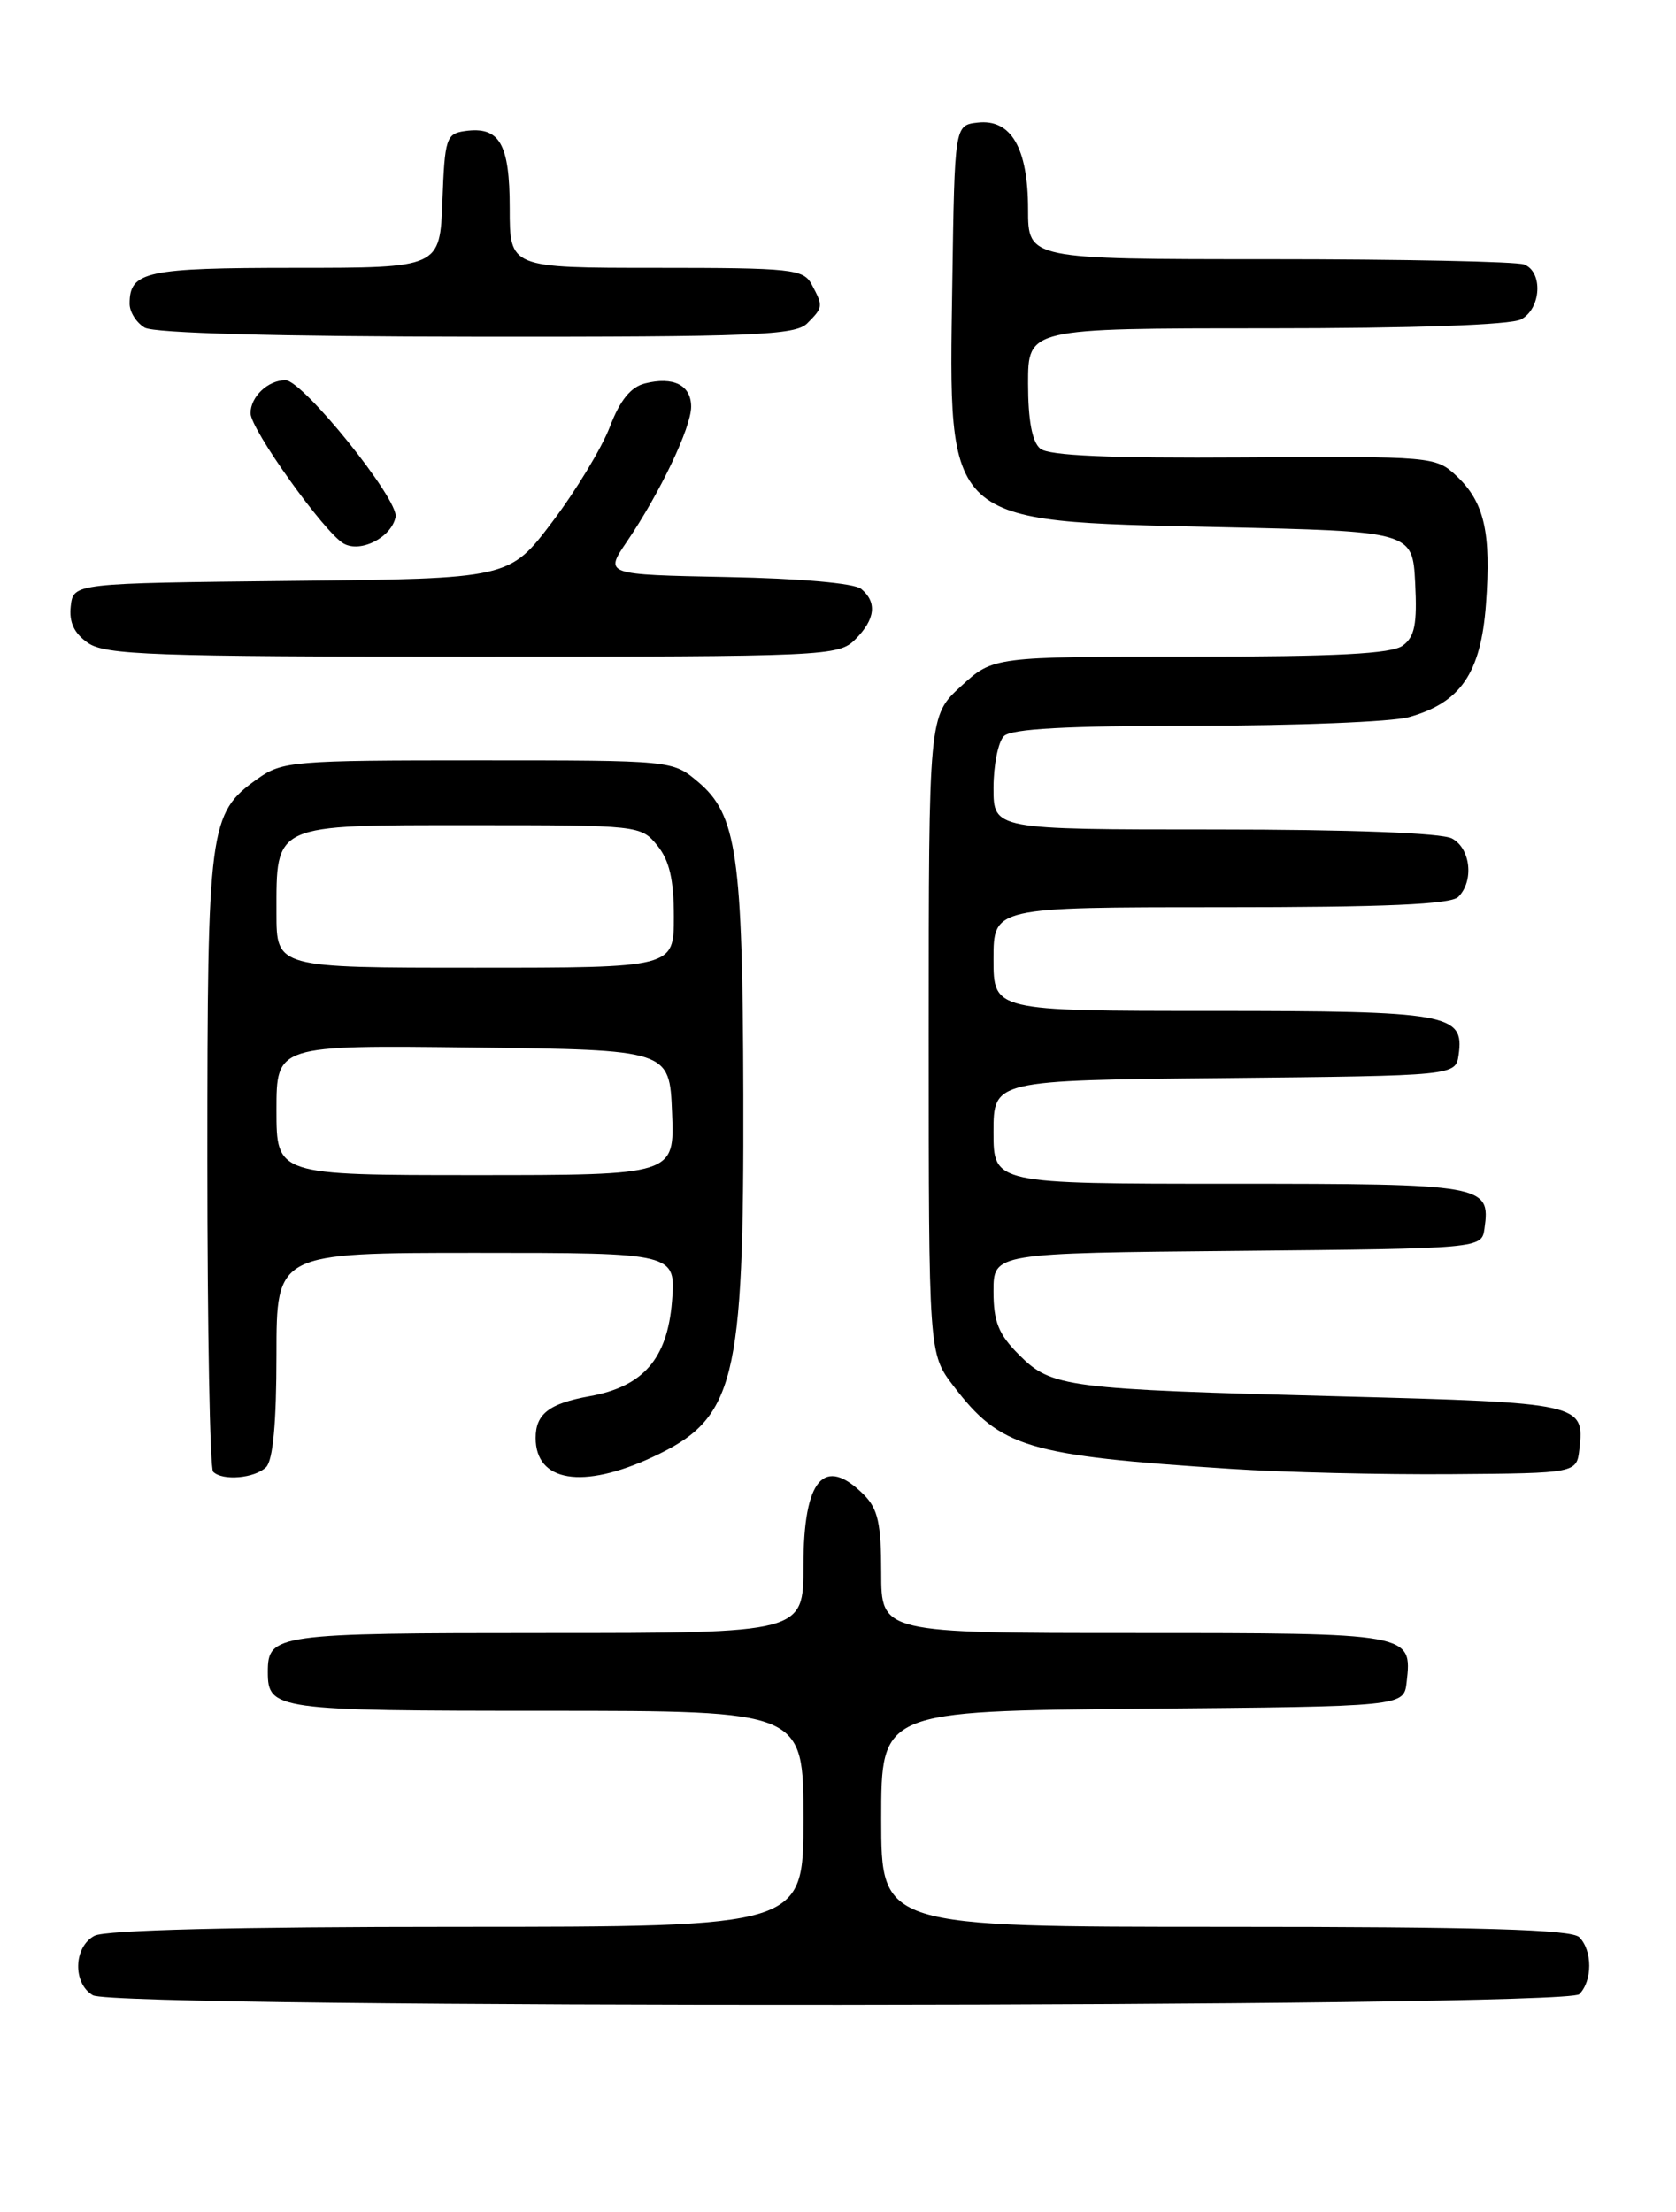 <?xml version="1.0" encoding="UTF-8" standalone="no"?>
<!DOCTYPE svg PUBLIC "-//W3C//DTD SVG 1.1//EN" "http://www.w3.org/Graphics/SVG/1.1/DTD/svg11.dtd" >
<svg xmlns="http://www.w3.org/2000/svg" xmlns:xlink="http://www.w3.org/1999/xlink" version="1.1" viewBox="0 0 194 256">
 <g >
 <path fill="currentColor"
d=" M 182.80 230.80 C 184.34 229.26 184.34 225.74 182.80 224.20 C 181.91 223.31 171.42 223.00 141.80 223.00 C 102.00 223.00 102.00 223.00 102.00 210.51 C 102.00 198.03 102.00 198.03 132.25 197.76 C 162.50 197.50 162.50 197.50 162.82 194.69 C 163.47 189.01 163.43 189.00 131.38 189.00 C 102.00 189.00 102.00 189.00 102.00 182.00 C 102.00 176.33 101.62 174.62 100.00 173.00 C 95.39 168.39 93.00 171.18 93.00 181.20 C 93.00 189.00 93.00 189.00 63.20 189.00 C 31.89 189.00 31.00 189.12 31.00 193.50 C 31.00 197.88 31.89 198.00 63.20 198.00 C 93.00 198.00 93.00 198.00 93.00 210.50 C 93.00 223.00 93.00 223.00 52.93 223.00 C 27.23 223.00 12.18 223.37 10.93 224.04 C 8.51 225.33 8.40 229.55 10.75 230.92 C 13.45 232.49 181.23 232.37 182.80 230.80 Z  M 30.80 169.80 C 31.60 169.00 32.00 164.64 32.00 156.80 C 32.00 145.00 32.00 145.00 55.12 145.00 C 78.25 145.00 78.25 145.00 77.78 150.67 C 77.23 157.28 74.45 160.47 68.25 161.59 C 63.57 162.43 62.00 163.64 62.00 166.42 C 62.00 171.51 67.45 172.40 75.54 168.63 C 85.10 164.18 86.12 160.11 86.04 126.70 C 85.97 98.94 85.29 94.27 80.80 90.49 C 77.85 88.00 77.85 88.00 55.33 88.00 C 33.89 88.00 32.66 88.10 29.79 90.15 C 24.19 94.14 24.00 95.57 24.00 134.30 C 24.00 153.75 24.30 169.97 24.67 170.33 C 25.75 171.42 29.51 171.09 30.80 169.80 Z  M 182.82 167.69 C 183.42 162.44 182.98 162.34 155.25 161.61 C 123.31 160.78 121.73 160.57 117.96 156.80 C 115.58 154.42 115.00 152.99 115.00 149.44 C 115.00 145.03 115.00 145.03 143.25 144.77 C 171.50 144.50 171.50 144.50 171.83 142.19 C 172.55 137.12 171.85 137.00 142.38 137.00 C 115.00 137.00 115.00 137.00 115.00 131.02 C 115.00 125.03 115.00 125.03 141.75 124.77 C 168.50 124.50 168.50 124.50 168.84 122.06 C 169.51 117.33 167.66 117.00 140.31 117.00 C 115.00 117.00 115.00 117.00 115.00 111.00 C 115.00 105.00 115.00 105.00 141.30 105.00 C 160.42 105.00 167.93 104.67 168.80 103.80 C 170.64 101.96 170.23 98.19 168.07 97.04 C 166.88 96.40 156.28 96.00 140.57 96.00 C 115.00 96.00 115.00 96.00 115.00 91.20 C 115.00 88.56 115.54 85.86 116.20 85.20 C 117.06 84.34 123.42 84.00 138.45 83.99 C 150.03 83.99 161.11 83.54 163.07 83.00 C 169.07 81.33 171.41 77.90 172.00 69.96 C 172.62 61.62 171.82 58.12 168.60 55.09 C 166.19 52.83 165.83 52.80 143.98 52.94 C 128.37 53.04 121.39 52.74 120.41 51.92 C 119.47 51.14 119.00 48.64 119.00 44.38 C 119.00 38.00 119.00 38.00 146.57 38.00 C 163.66 38.00 174.87 37.61 176.07 36.96 C 178.40 35.72 178.63 31.46 176.42 30.61 C 175.55 30.27 162.27 30.00 146.92 30.00 C 119.00 30.00 119.00 30.00 119.00 24.22 C 119.00 17.13 117.03 13.74 113.15 14.19 C 110.50 14.50 110.50 14.50 110.23 32.76 C 109.81 60.90 109.14 60.29 140.95 61.00 C 163.50 61.50 163.50 61.50 163.81 67.47 C 164.05 72.24 163.76 73.70 162.37 74.72 C 161.07 75.67 154.74 76.00 137.79 76.00 C 114.97 76.00 114.97 76.00 111.24 79.42 C 107.50 82.85 107.50 82.85 107.50 119.75 C 107.50 156.66 107.50 156.66 110.37 160.41 C 115.81 167.55 118.90 168.47 142.50 170.00 C 148.55 170.40 160.03 170.67 168.00 170.61 C 182.50 170.50 182.50 170.50 182.82 167.69 Z  M 99.00 74.00 C 101.32 71.68 101.55 69.70 99.68 68.15 C 98.90 67.50 92.56 66.94 84.17 66.78 C 69.97 66.50 69.97 66.50 72.54 62.72 C 76.39 57.06 80.00 49.49 80.00 47.07 C 80.00 44.57 77.95 43.54 74.64 44.38 C 73.01 44.79 71.76 46.33 70.59 49.40 C 69.66 51.84 66.66 56.79 63.93 60.40 C 58.96 66.97 58.96 66.97 33.73 67.23 C 8.50 67.50 8.50 67.50 8.19 70.15 C 7.98 72.01 8.57 73.29 10.17 74.40 C 12.17 75.80 17.62 76.00 54.72 76.00 C 95.67 76.00 97.06 75.94 99.00 74.00 Z  M 45.79 59.83 C 46.18 57.82 35.05 44.00 33.04 44.00 C 31.02 44.00 29.00 45.91 29.00 47.82 C 29.00 49.68 37.54 61.64 39.78 62.91 C 41.75 64.02 45.31 62.20 45.79 59.83 Z  M 93.43 37.43 C 95.29 35.57 95.30 35.44 93.96 32.93 C 93.00 31.14 91.71 31.00 75.96 31.00 C 59.00 31.00 59.00 31.00 59.00 24.12 C 59.00 16.62 57.83 14.60 53.81 15.17 C 51.65 15.48 51.48 16.02 51.21 23.25 C 50.92 31.00 50.92 31.00 34.16 31.00 C 16.88 31.00 15.00 31.41 15.00 35.15 C 15.00 36.11 15.79 37.36 16.75 37.92 C 17.85 38.56 32.13 38.95 55.18 38.97 C 87.22 39.00 92.06 38.80 93.43 37.43 Z  M 32.00 128.48 C 32.00 120.96 32.00 120.96 54.75 121.23 C 77.50 121.50 77.50 121.50 77.79 128.75 C 78.09 136.00 78.09 136.00 55.04 136.00 C 32.00 136.00 32.00 136.00 32.00 128.48 Z  M 32.00 105.69 C 32.00 95.27 31.49 95.50 54.51 95.50 C 73.97 95.50 74.19 95.52 76.09 97.86 C 77.49 99.59 78.00 101.80 78.00 106.11 C 78.00 112.00 78.00 112.00 55.00 112.00 C 32.00 112.00 32.00 112.00 32.00 105.69 Z "/>
</g>
</svg>